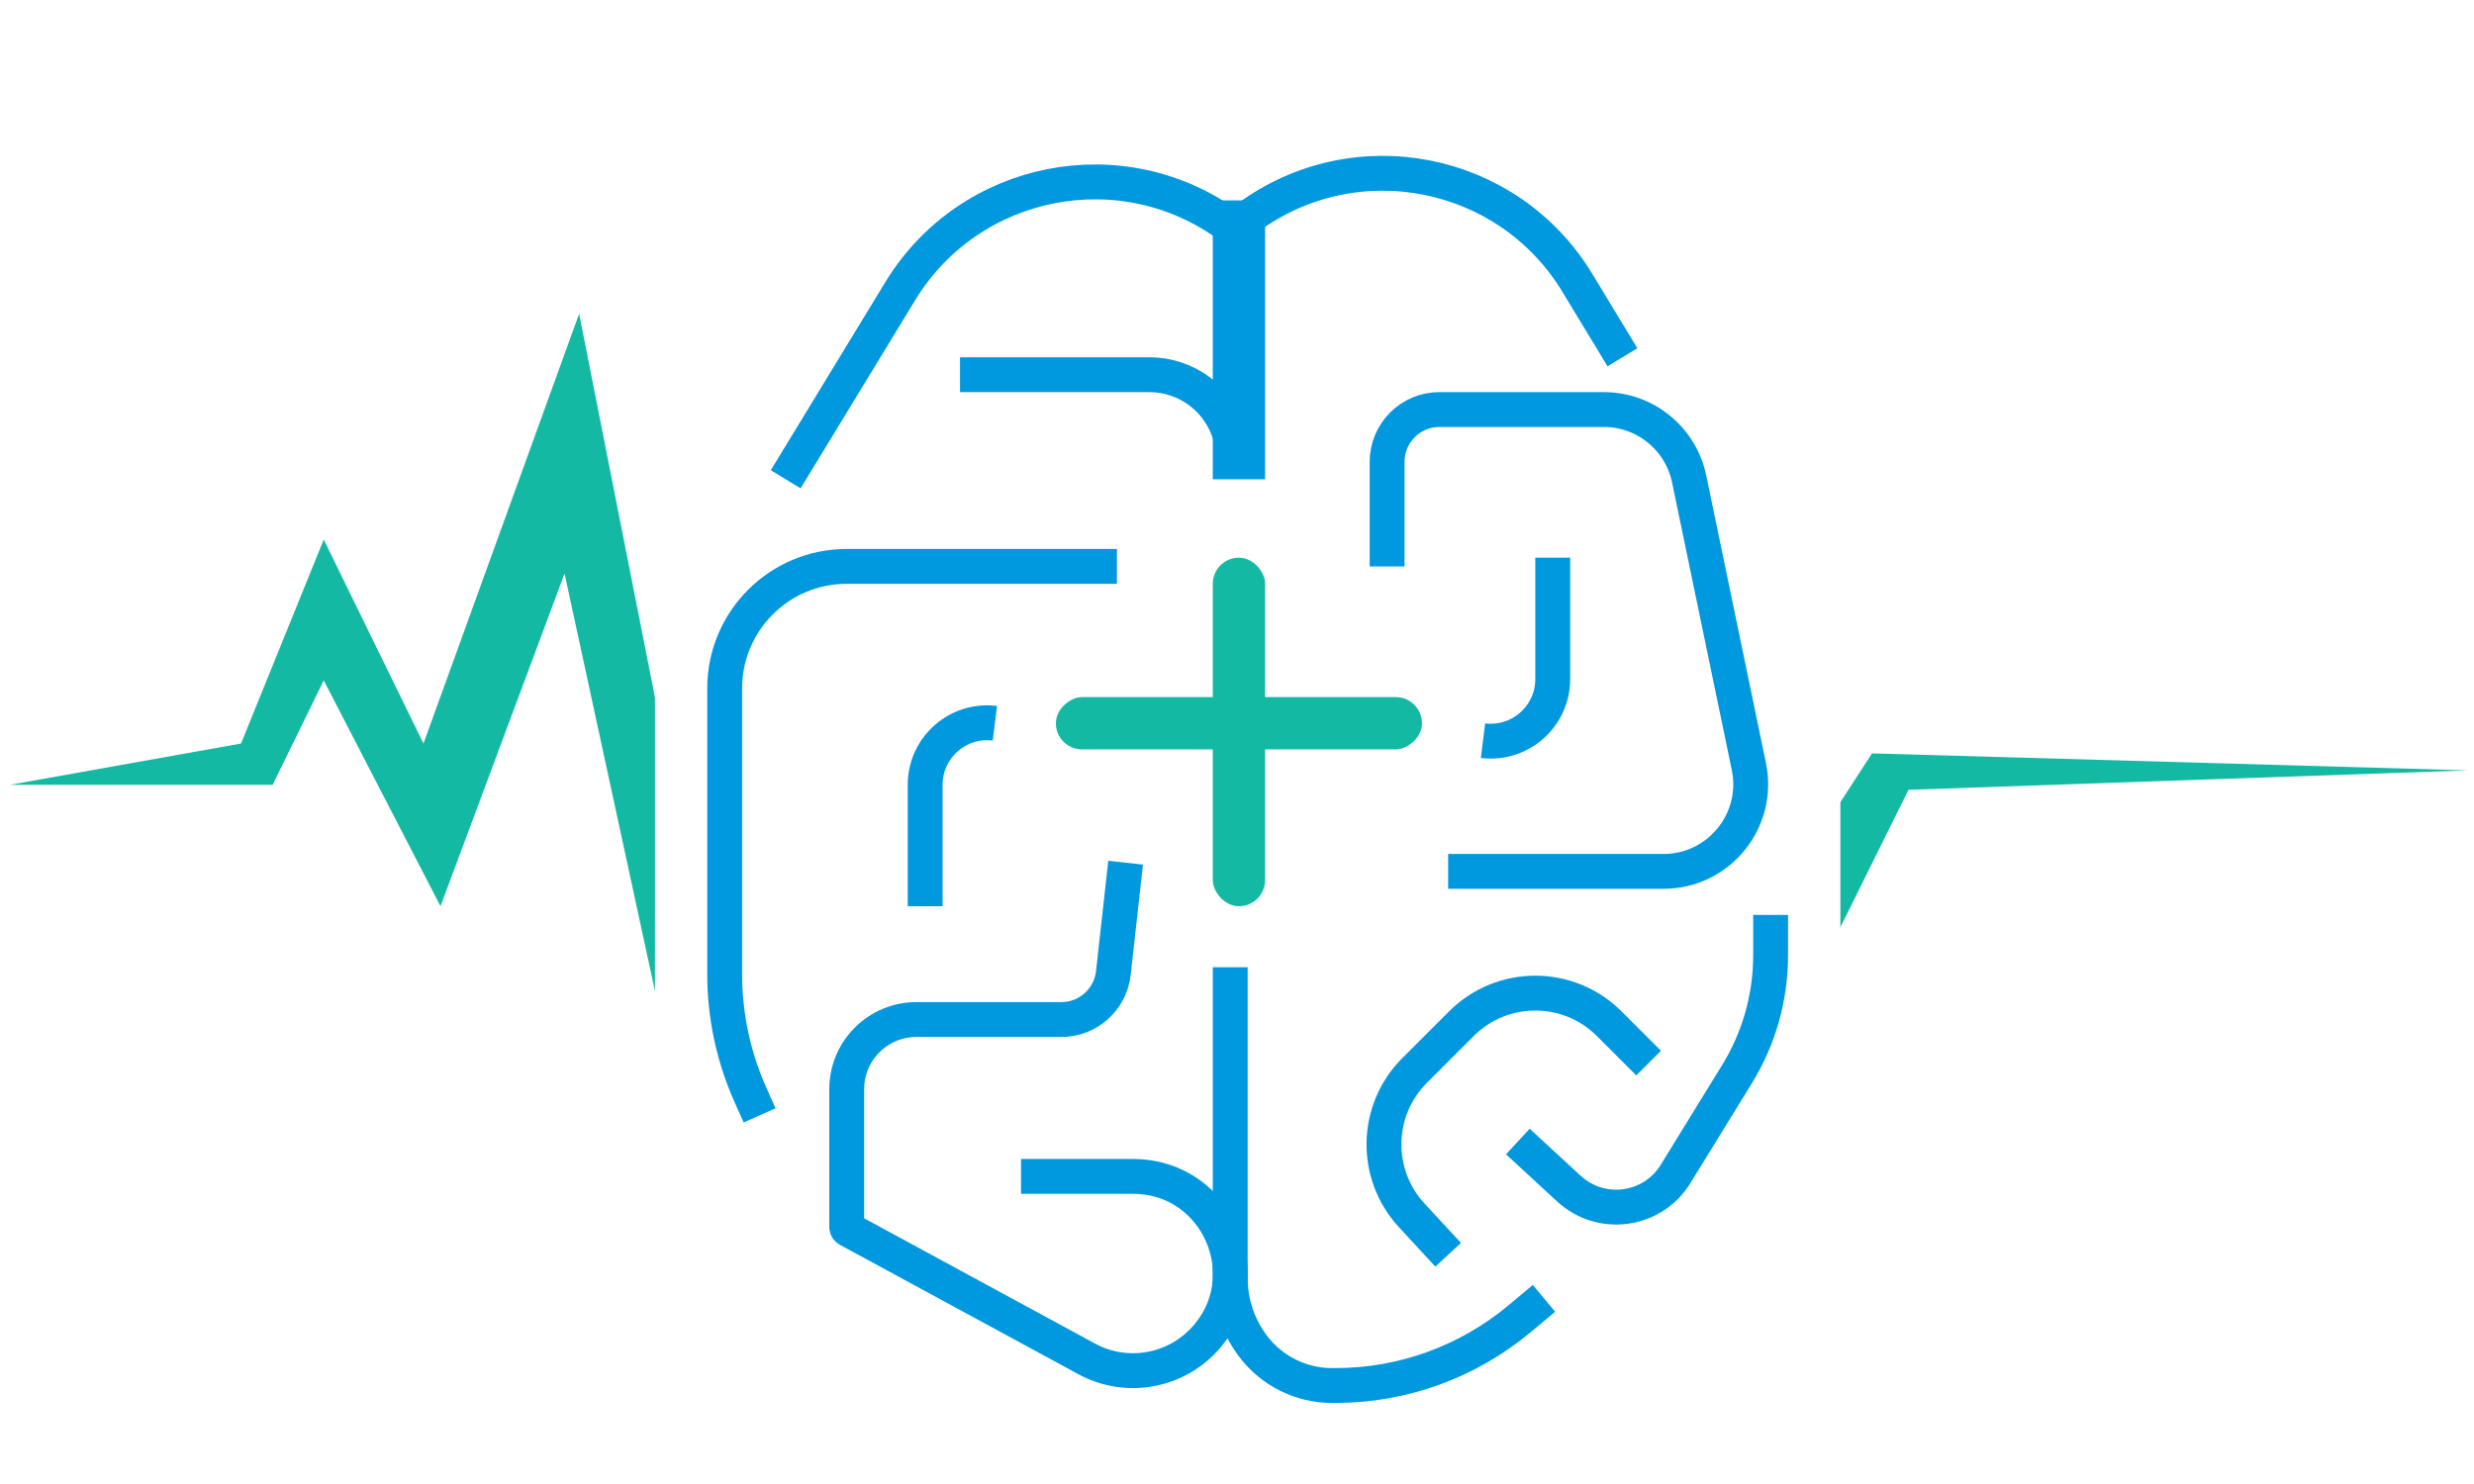 <svg width="120" height="72" viewBox="0 0 120 72" fill="none" xmlns="http://www.w3.org/2000/svg">
<path d="M11.691 36.074L0.483 38.077H13.225L15.703 33.011L21.366 43.968L27.383 27.827L33.99 58.343L39.3 47.621L66.436 46.678L37.53 45.854L34.934 49.86L28.091 15.22L20.54 36.074L15.703 26.177L11.691 36.074Z" fill="#14B9A4"/>
<g clip-path="url(#clip0_184_17720)">
<path d="M64.961 26.773L53.753 28.776H66.495L68.972 23.71L74.636 34.667L80.653 18.526L87.26 49.042L92.569 38.32L119.706 37.377L90.8 36.552L88.204 40.558L81.361 5.918L73.81 26.773L68.972 16.876L64.961 26.773Z" fill="#14B9A4"/>
</g>
<rect width="57.498" height="64.262" transform="translate(31.768)" fill="white"/>
<g filter="url(#filter0_d_184_17720)">
<rect x="68.972" y="30.44" width="2.537" height="17.757" rx="1.268" transform="rotate(90 68.972 30.44)" fill="#14B9A4"/>
<rect x="58.826" y="23.675" width="2.537" height="16.911" rx="1.268" fill="#14B9A4"/>
<path d="M54.598 38.473L54.003 43.826C53.861 45.111 52.775 46.083 51.482 46.083H44.451C42.584 46.083 41.069 47.597 41.069 49.465V56.151C41.069 56.199 41.096 56.244 41.138 56.267L52.708 62.547C54.573 63.56 56.886 63.2 58.356 61.669V61.669C61.231 58.674 59.108 53.693 54.956 53.693H49.525" stroke="#0098DE" stroke-width="1.691"/>
<path d="M59.671 43.546V58.629C59.671 59.816 60.056 60.97 60.768 61.919V61.919C61.675 63.128 63.097 63.839 64.608 63.839H64.783C68.036 63.839 71.186 62.699 73.686 60.616L74.891 59.611" stroke="#0098DE" stroke-width="1.691"/>
<path d="M85.883 41.009V42.971C85.883 45.006 85.319 47 84.253 48.732L82.501 51.579L81.273 53.574C80.157 55.388 77.663 55.731 76.099 54.287L73.623 52.002" stroke="#0098DE" stroke-width="1.691"/>
<path d="M70.241 57.497L68.474 55.583C66.627 53.582 66.689 50.48 68.614 48.554L70.881 46.288C72.862 44.306 76.075 44.306 78.056 46.288L79.965 48.196" stroke="#0098DE" stroke-width="1.691"/>
<path d="M67.281 24.098V19.025C67.281 17.624 68.417 16.488 69.818 16.488H77.792C79.796 16.488 81.525 17.895 81.932 19.857L84.828 33.809C85.372 36.433 83.368 38.895 80.688 38.895H70.241" stroke="#0098DE" stroke-width="1.691"/>
<path d="M44.874 40.587V34.694C44.874 32.884 46.46 31.484 48.256 31.708V31.708" stroke="#0098DE" stroke-width="1.691"/>
<path d="M75.314 23.675V29.568C75.314 31.378 73.728 32.778 71.932 32.554V32.554" stroke="#0098DE" stroke-width="1.691"/>
<path d="M54.175 24.098H41.069C37.8 24.098 35.15 26.748 35.15 30.017V30.017V43.878C35.15 45.889 35.572 47.878 36.389 49.716L36.842 50.733" stroke="#0098DE" stroke-width="1.691"/>
<path d="M46.565 14.797H55.748C57.57 14.797 59.171 16.005 59.671 17.757V17.757" stroke="#0098DE" stroke-width="1.691"/>
<path d="M60.094 6.342V19.871" stroke="#0098DE" stroke-width="2.537"/>
<path d="M38.11 19.871L43.661 10.752C47.038 5.203 54.448 3.749 59.672 7.61V7.61" stroke="#0098DE" stroke-width="1.691"/>
<path d="M78.696 13.952L76.508 10.341C73.144 4.79 65.737 3.329 60.517 7.187V7.187" stroke="#0098DE" stroke-width="1.691"/>
</g>
<defs>
<filter id="filter0_d_184_17720" x="30.923" y="4.18" width="59.188" height="67.269" filterUnits="userSpaceOnUse" color-interpolation-filters="sRGB">
<feFlood flood-opacity="0" result="BackgroundImageFix"/>
<feColorMatrix in="SourceAlpha" type="matrix" values="0 0 0 0 0 0 0 0 0 0 0 0 0 0 0 0 0 0 127 0" result="hardAlpha"/>
<feOffset dy="3.382"/>
<feGaussianBlur stdDeviation="1.691"/>
<feComposite in2="hardAlpha" operator="out"/>
<feColorMatrix type="matrix" values="0 0 0 0 0.032 0 0 0 0 0.3 0 0 0 0 0.266 0 0 0 0.1 0"/>
<feBlend mode="normal" in2="BackgroundImageFix" result="effect1_dropShadow_184_17720"/>
<feBlend mode="normal" in="SourceGraphic" in2="effect1_dropShadow_184_17720" result="shape"/>
</filter>
<clipPath id="clip0_184_17720">
<rect width="65.953" height="43.123" fill="white" transform="translate(53.753 5.918)"/>
</clipPath>
</defs>
</svg>
